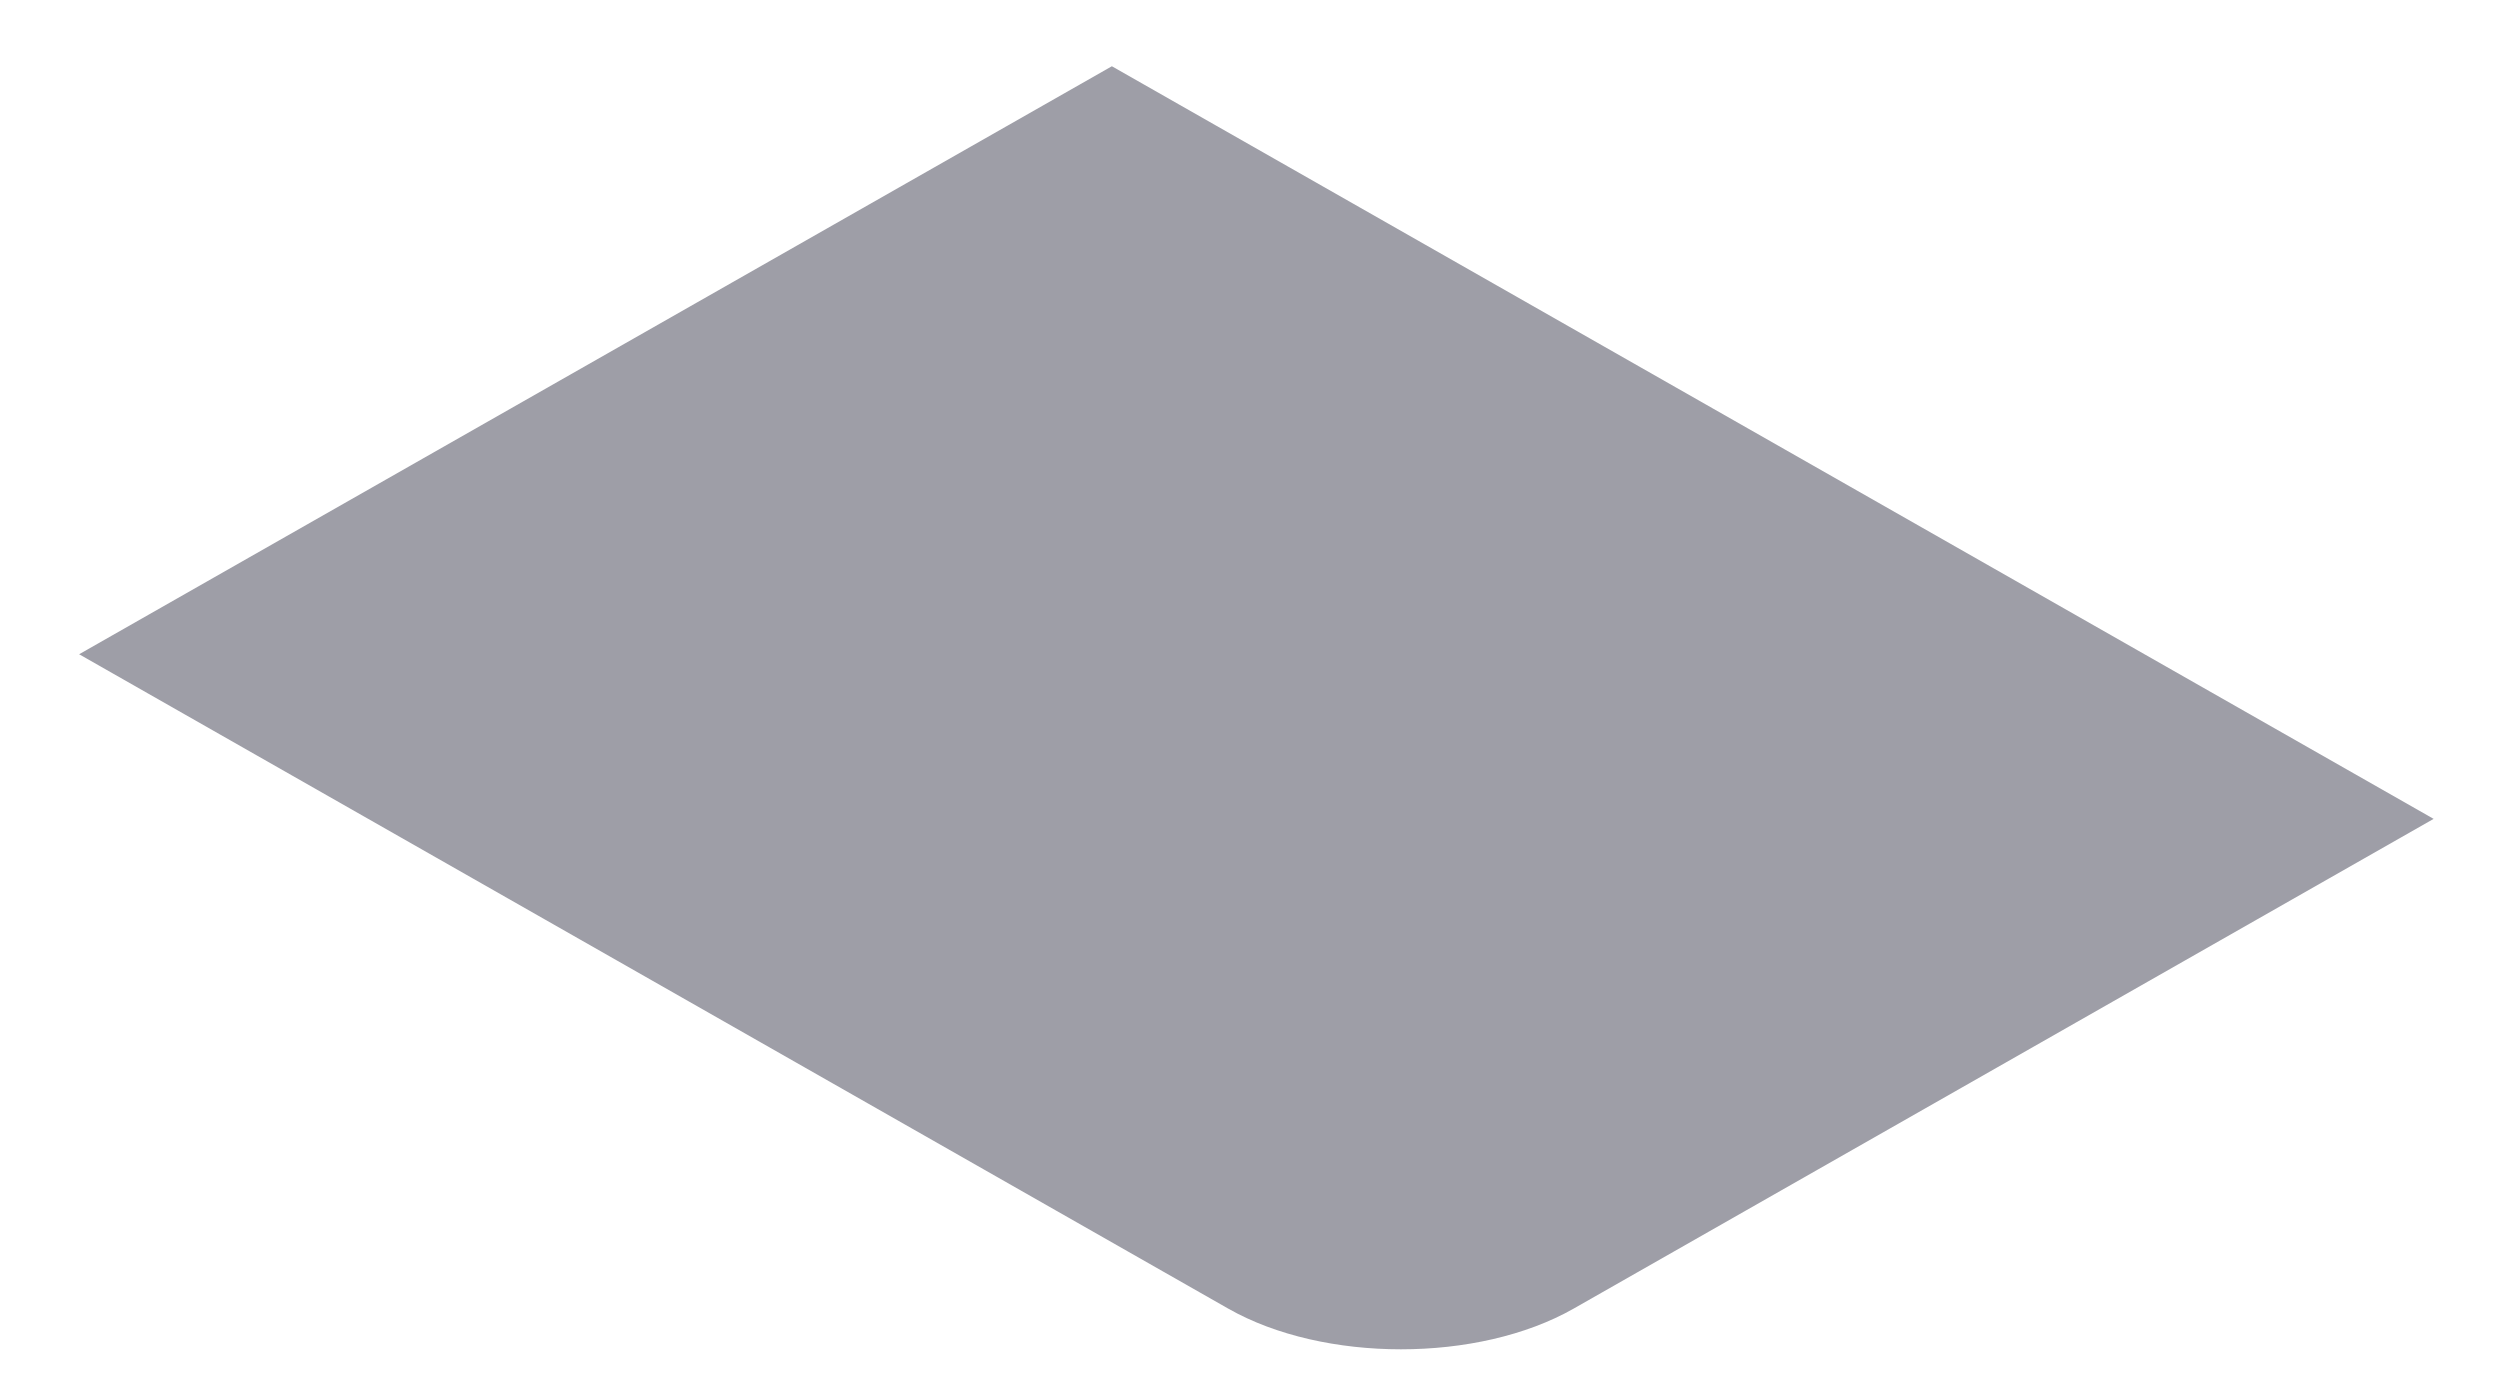<svg width="20" height="11" viewBox="0 0 20 11" fill="none" xmlns="http://www.w3.org/2000/svg">
<path d="M0.633 5.234L8.895 0.53L19.469 6.551L12.589 10.469C11.826 10.903 10.589 10.903 9.826 10.469L0.633 5.234Z" fill="#9E9EA7"/>
</svg>
